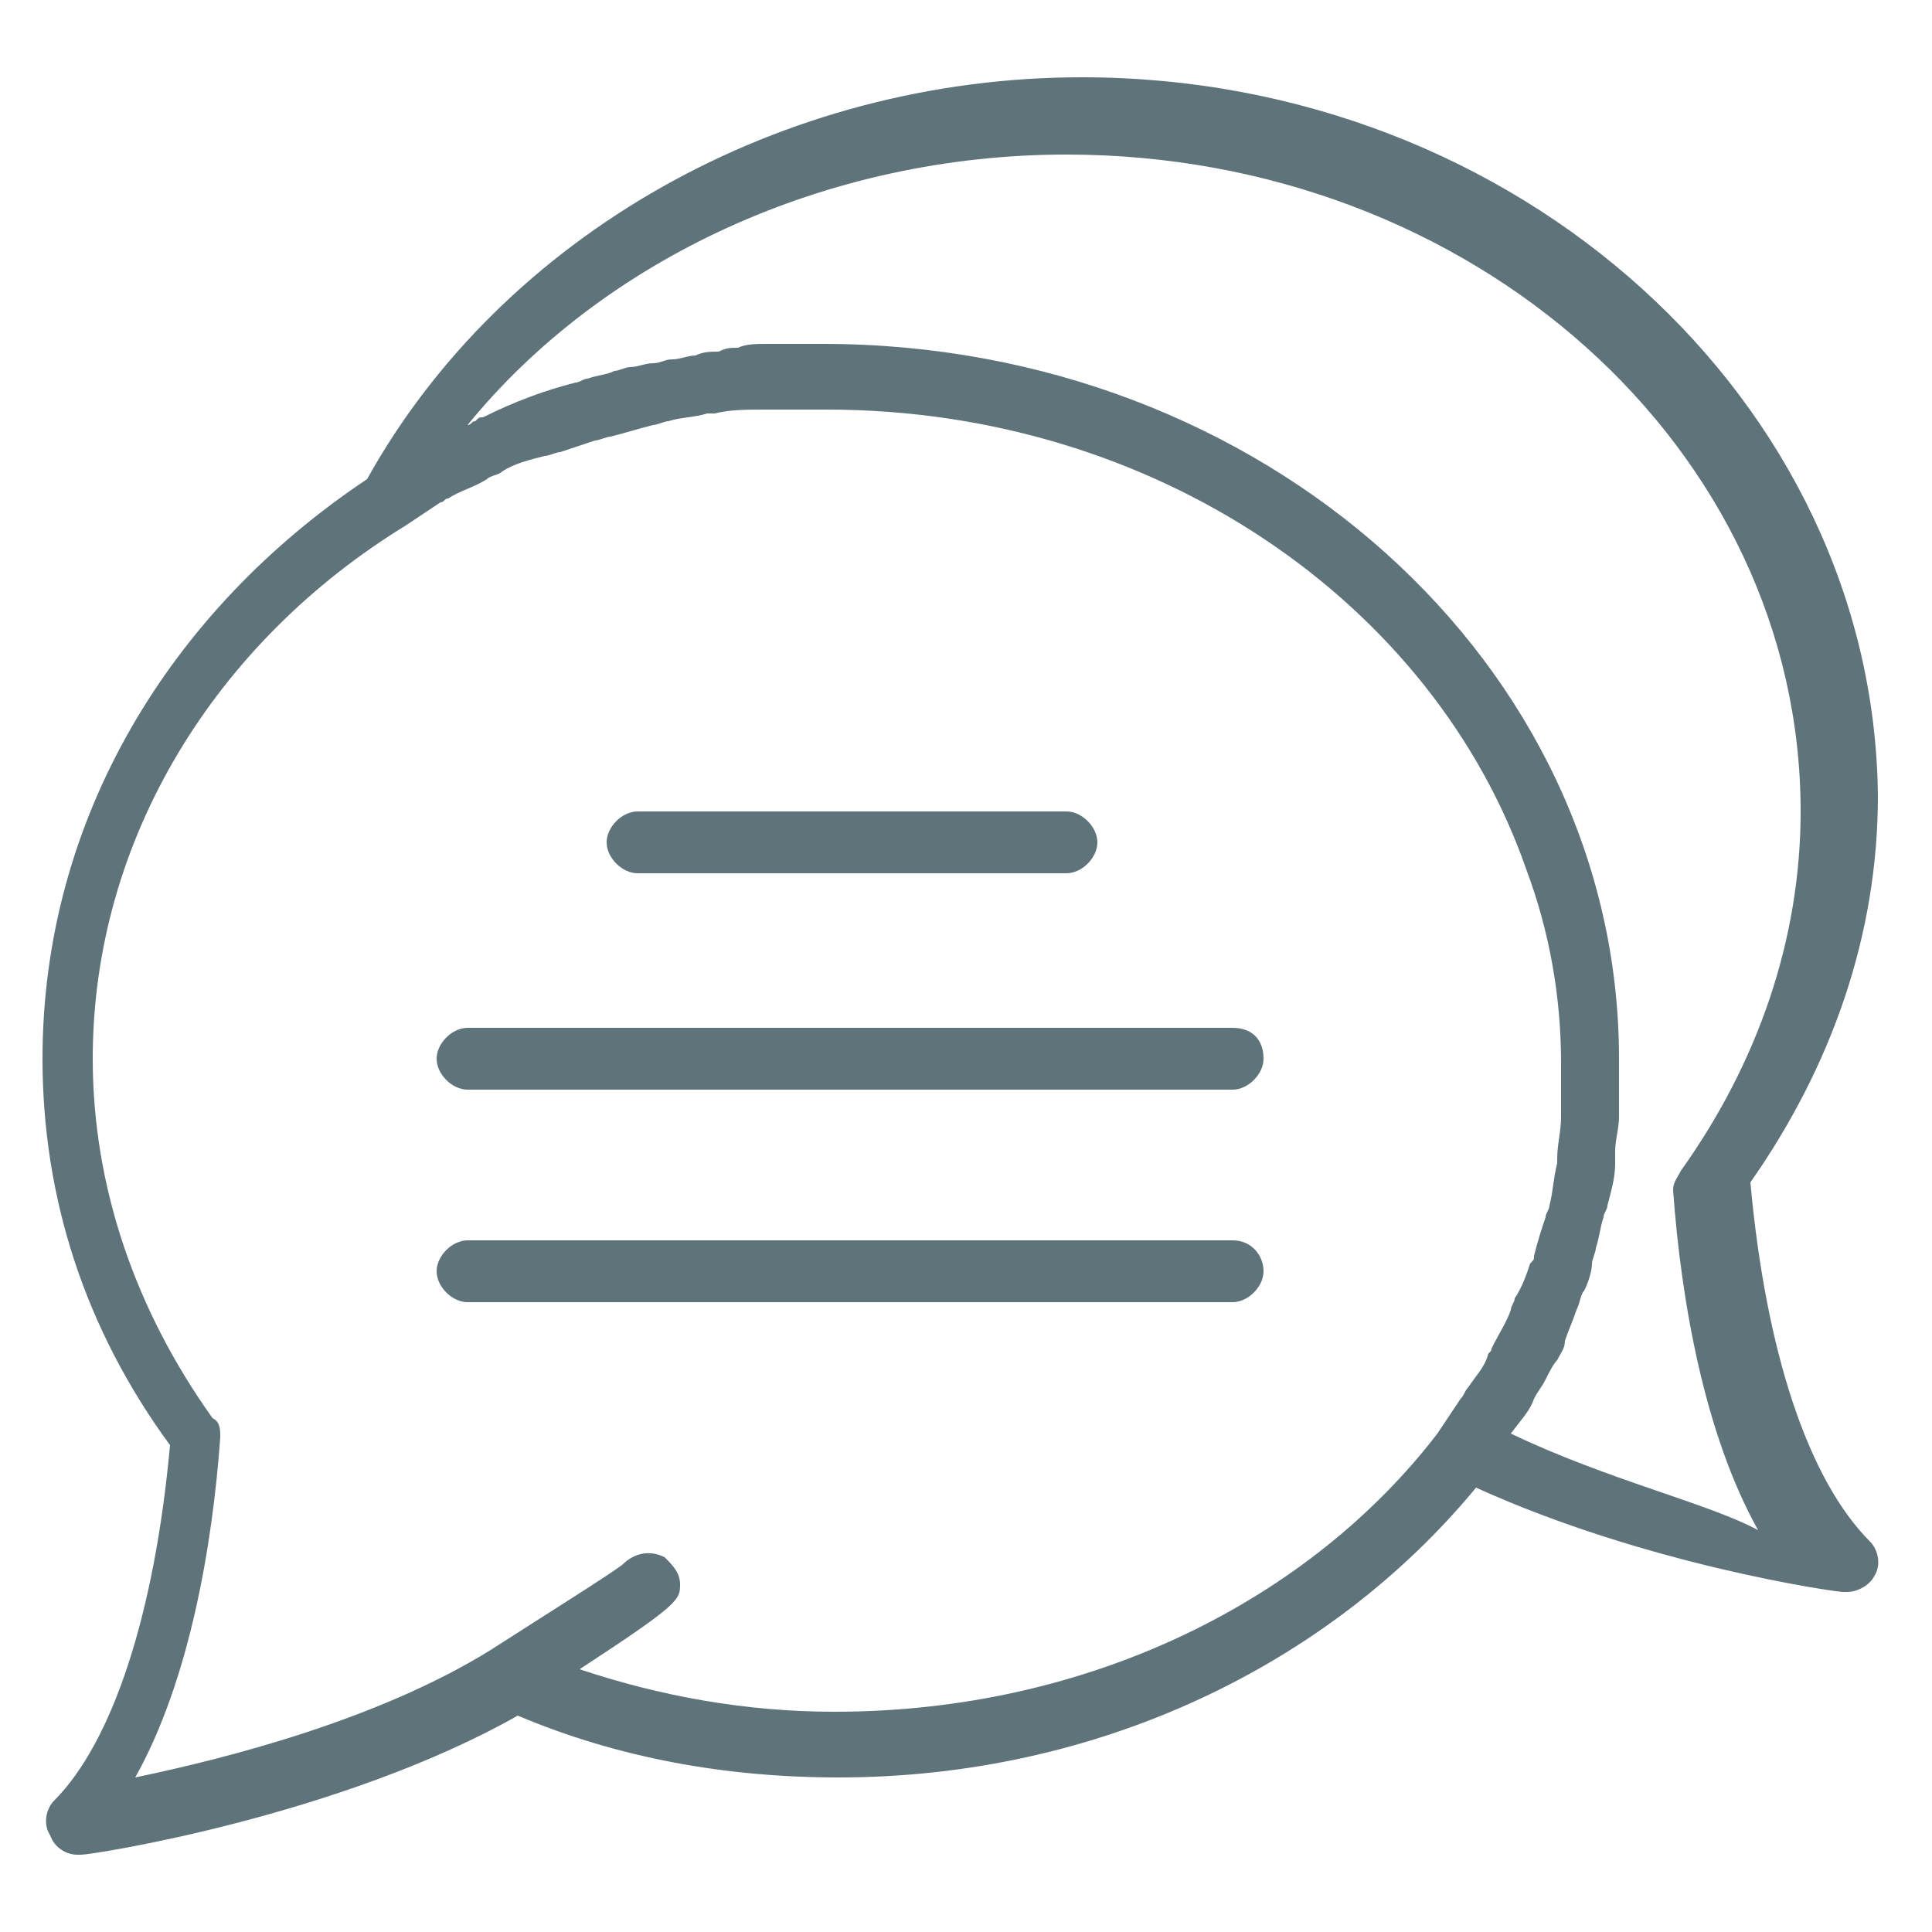 <?xml version="1.0" encoding="utf-8"?>
<!-- Generator: Adobe Illustrator 19.0.0, SVG Export Plug-In . SVG Version: 6.00 Build 0)  -->
<svg version="1.1" id="Capa_1" xmlns="http://www.w3.org/2000/svg" xmlns:xlink="http://www.w3.org/1999/xlink" x="0px" y="0px"
	 viewBox="0 0 50 50" style="enable-background:new 0 0 50 50;" xml:space="preserve">
<style type="text/css">
	.st0{fill:#5F737B;}
</style>
<g>
	<path class="st0" d="M16.5,22.6h11.1c0.4,0,0.8-0.4,0.8-0.8S28,21,27.6,21H16.5c-0.4,0-0.8,0.4-0.8,0.8S16.1,22.6,16.5,22.6z"/>
	<path class="st0" d="M31.9,26.6H12.1c-0.4,0-0.8,0.4-0.8,0.8s0.4,0.8,0.8,0.8h19.8c0.4,0,0.8-0.4,0.8-0.8
		C32.7,26.9,32.4,26.6,31.9,26.6z"/>
	<path class="st0" d="M31.9,32.1H12.1c-0.4,0-0.8,0.4-0.8,0.8c0,0.4,0.4,0.8,0.8,0.8h19.8c0.4,0,0.8-0.4,0.8-0.8
		C32.7,32.5,32.4,32.1,31.9,32.1z"/>
	<path class="st0" d="M45.3,30.6c2.1-3,3.3-6.4,3.3-10C48.5,10.4,39.3,2,28,2C20.2,2,13,6.1,9.5,12.4c-5.1,3.4-8.4,8.8-8.4,15
		c0,3.6,1.1,7,3.3,10c-0.4,4.4-1.5,7.7-3,9.2c-0.2,0.2-0.3,0.6-0.1,0.9C1.4,47.8,1.7,48,2,48h0.1c0.3,0,6.7-1,11.3-3.6
		c2.6,1.1,5.4,1.6,8.3,1.6c6.7,0,12.7-2.9,16.5-7.5c4.4,2,9.3,2.7,9.5,2.7h0.1c0.3,0,0.6-0.2,0.7-0.4c0.2-0.3,0.1-0.7-0.1-0.9
		C46.8,38.3,45.7,35,45.3,30.6z M21.6,44.3c-2.3,0-4.5-0.4-6.6-1.1c2.6-1.7,2.6-1.8,2.6-2.2c0-0.3-0.2-0.5-0.4-0.7
		c-0.4-0.2-0.8-0.1-1.1,0.2c-0.4,0.3-2,1.3-3.4,2.2l0,0c-2.9,1.8-6.8,2.8-9.2,3.3c1.4-2.5,2-6,2.2-8.8c0-0.2,0-0.4-0.2-0.5
		c-2-2.8-3.1-6-3.1-9.3c0-5.7,3.2-10.8,8.1-13.8c0.3-0.2,0.6-0.4,0.9-0.6c0.1,0,0.1-0.1,0.2-0.1c0.3-0.2,0.7-0.3,1-0.5
		c0.1-0.1,0.3-0.1,0.4-0.2c0.3-0.2,0.7-0.3,1.1-0.4c0.1,0,0.3-0.1,0.4-0.1c0.3-0.1,0.6-0.2,0.9-0.3c0.1,0,0.3-0.1,0.4-0.1
		c0.4-0.1,0.7-0.2,1.1-0.3c0.1,0,0.3-0.1,0.4-0.1c0.3-0.1,0.7-0.1,1-0.2c0.1,0,0.2,0,0.2,0c0.4-0.1,0.8-0.1,1.3-0.1
		c0.1,0,0.2,0,0.3,0c0.4,0,0.9,0,1.3,0c8.5,0,15.7,5,18.1,11.9c0.6,1.6,0.9,3.3,0.9,5c0,0.4,0,0.8,0,1.1c0,0.1,0,0.2,0,0.3
		c0,0.4-0.1,0.7-0.1,1.1v0.1c-0.1,0.4-0.1,0.7-0.2,1.1c0,0.1-0.1,0.2-0.1,0.3c-0.1,0.3-0.2,0.6-0.3,1c0,0.1,0,0.1-0.1,0.2
		c-0.1,0.3-0.2,0.6-0.4,0.9c0,0.1-0.1,0.2-0.1,0.3c-0.1,0.3-0.3,0.6-0.5,1c0,0.1-0.1,0.1-0.1,0.2c-0.1,0.3-0.3,0.5-0.5,0.8
		c-0.1,0.1-0.1,0.2-0.2,0.3c-0.2,0.3-0.4,0.6-0.6,0.9C33.9,41.4,28.2,44.3,21.6,44.3z M39.1,37.1L39.1,37.1c0.3-0.4,0.5-0.6,0.6-0.9
		c0.1-0.2,0.2-0.3,0.3-0.5c0.1-0.2,0.2-0.4,0.3-0.5c0.1-0.2,0.2-0.3,0.2-0.5c0.1-0.3,0.2-0.5,0.3-0.8c0.1-0.2,0.1-0.4,0.2-0.5
		c0.1-0.2,0.2-0.5,0.2-0.7c0-0.1,0.1-0.3,0.1-0.4c0.1-0.3,0.1-0.5,0.2-0.8c0-0.1,0.1-0.2,0.1-0.3c0.1-0.4,0.2-0.7,0.2-1.1
		c0-0.1,0-0.2,0-0.3c0-0.3,0.1-0.6,0.1-0.9c0-0.1,0-0.2,0-0.3c0-0.4,0-0.8,0-1.2c0-10.2-9.2-18.5-20.6-18.5c-0.4,0-0.8,0-1.1,0
		c-0.1,0-0.3,0-0.4,0c-0.2,0-0.5,0-0.7,0.1c-0.2,0-0.3,0-0.5,0.1c-0.2,0-0.4,0-0.6,0.1c-0.2,0-0.4,0.1-0.6,0.1s-0.3,0.1-0.5,0.1
		s-0.4,0.1-0.6,0.1c-0.1,0-0.3,0.1-0.4,0.1c-0.2,0.1-0.4,0.1-0.7,0.2c-0.1,0-0.2,0.1-0.3,0.1c-0.8,0.2-1.6,0.5-2.4,0.9
		c-0.1,0-0.1,0-0.2,0.1c-0.1,0-0.1,0.1-0.2,0.1C15.6,6.7,21.4,4,27.6,4c10.5,0,19,7.6,19,17c0,3.3-1.1,6.5-3.1,9.3
		c-0.1,0.2-0.2,0.3-0.2,0.5c0.2,2.8,0.8,6.3,2.2,8.8C44.2,38.9,41.6,38.3,39.1,37.1z"/>
</g>
</svg>
